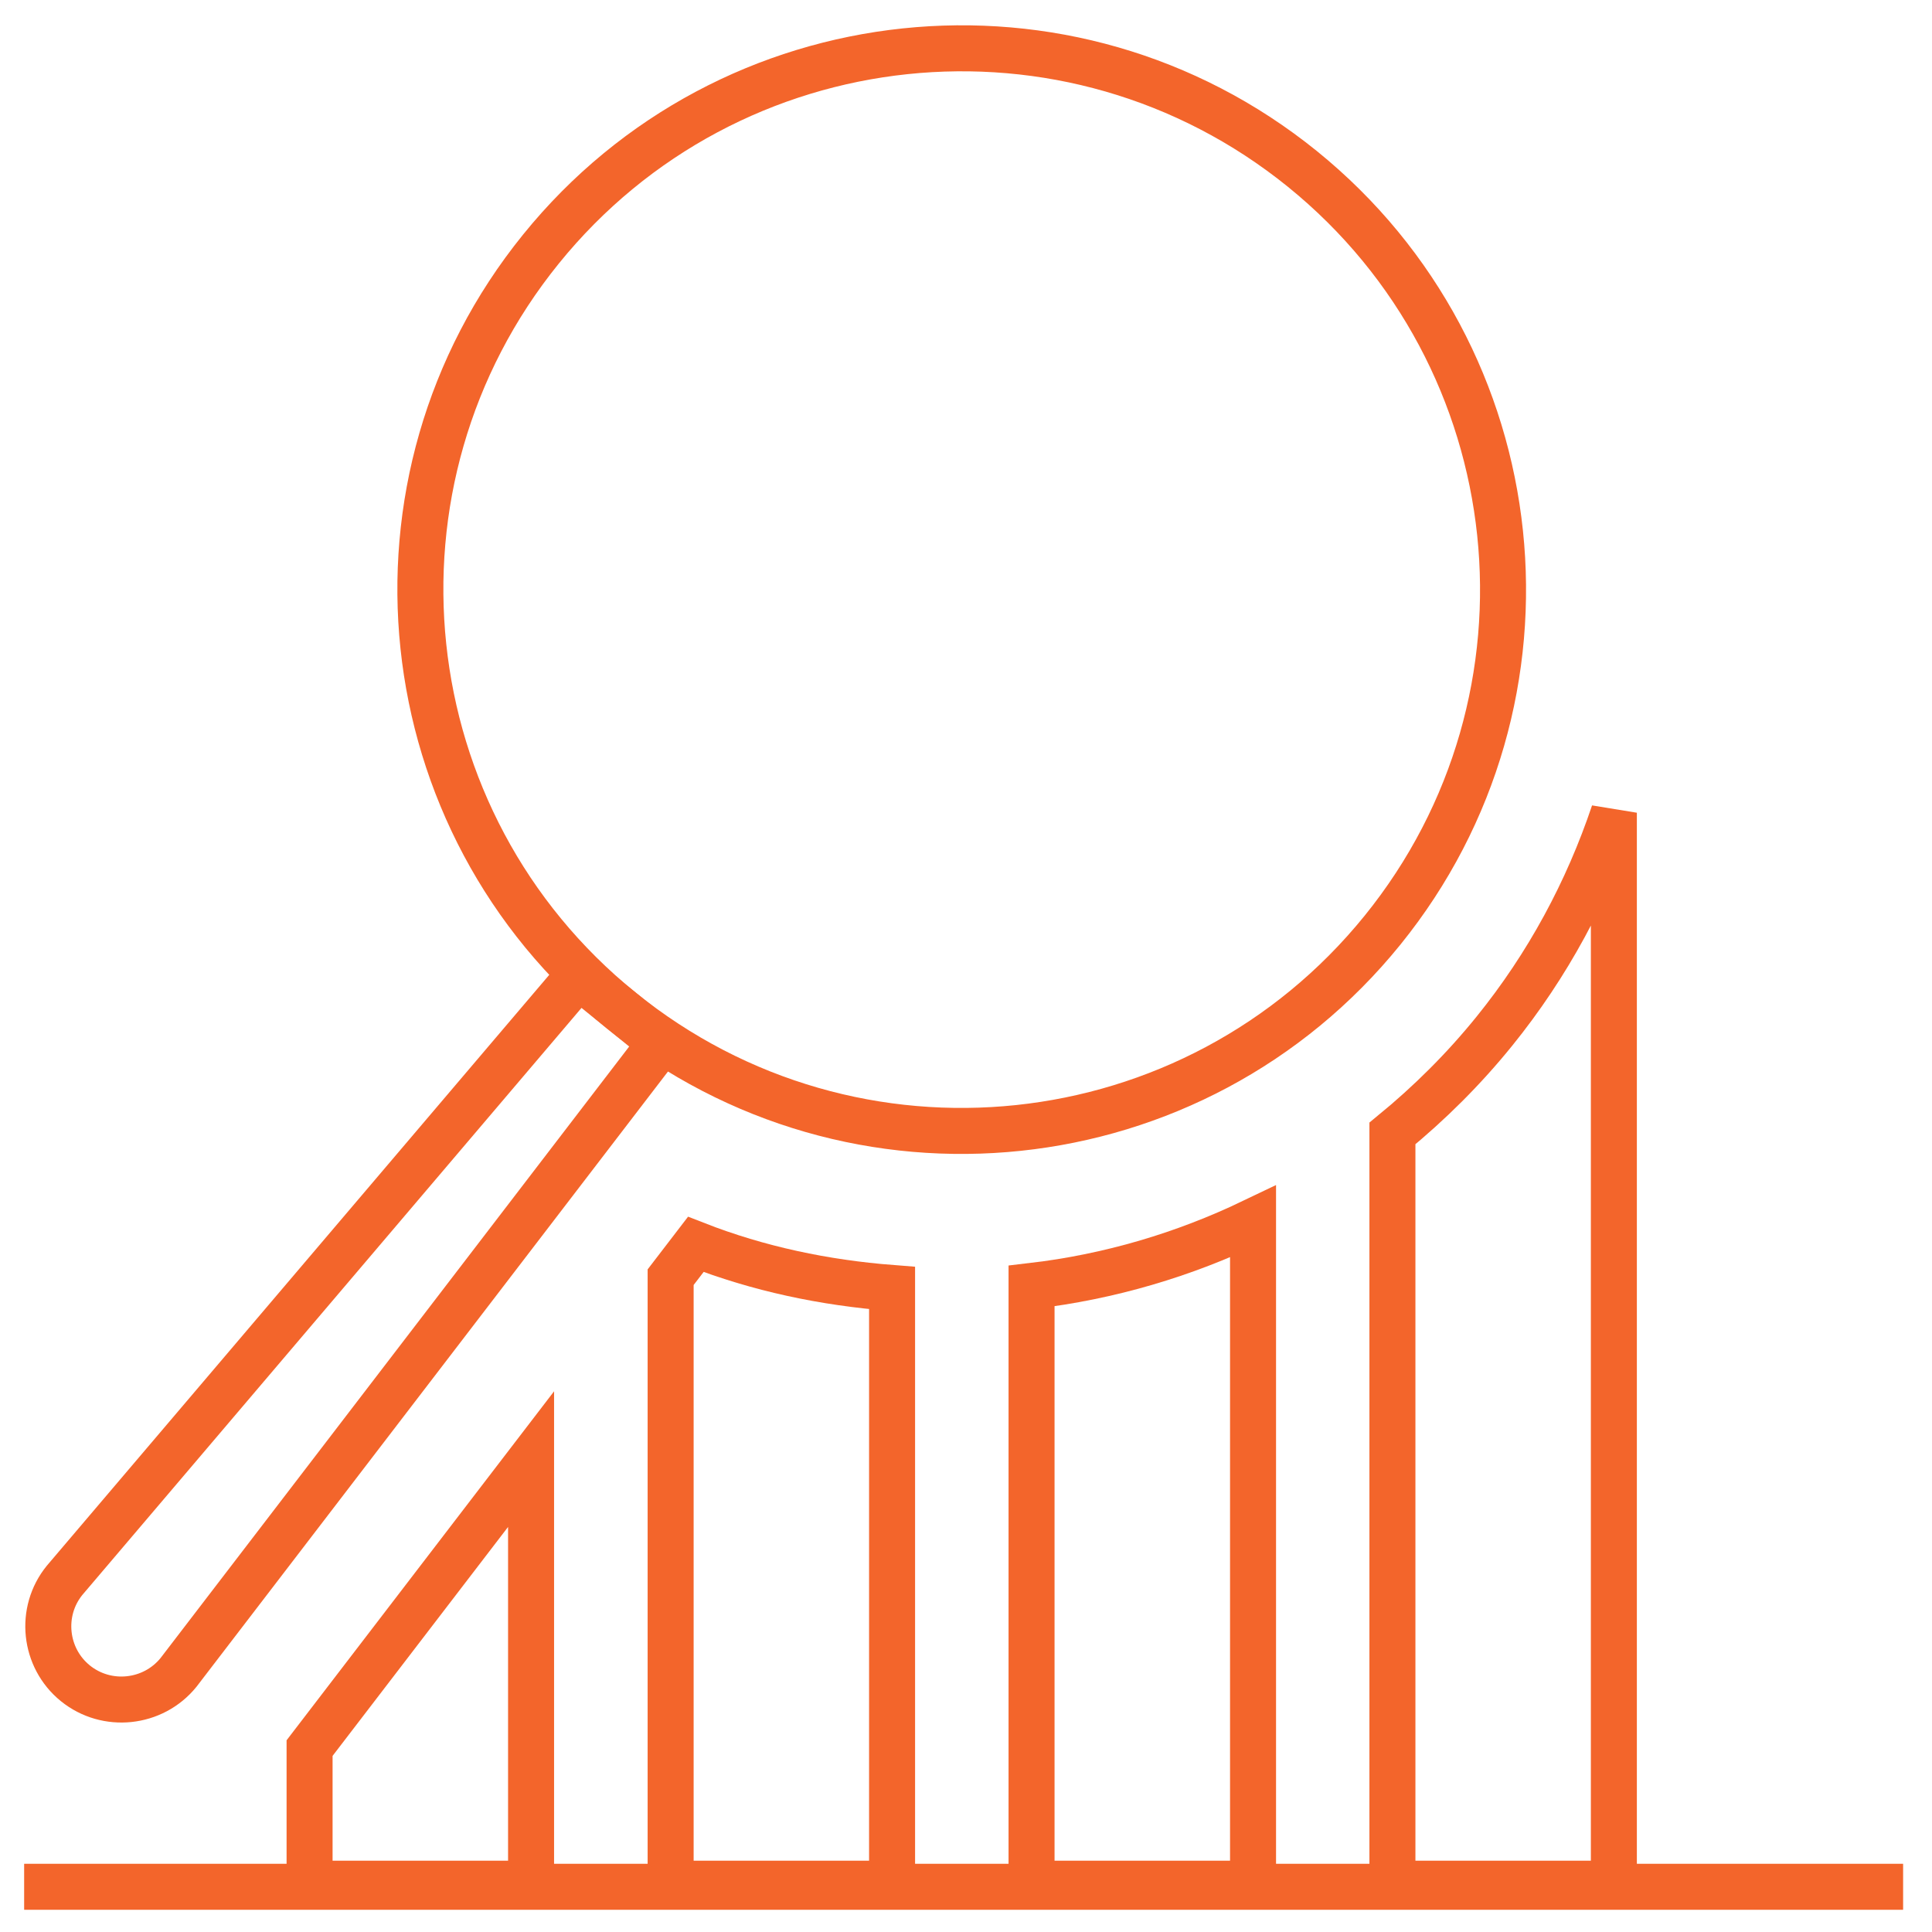 <svg width="42" height="42" viewBox="0 0 42 42" fill="none" xmlns="http://www.w3.org/2000/svg">
<path fill-rule="evenodd" clip-rule="evenodd" d="M32.488 22.415C31.82 23.242 31.074 23.981 30.27 24.64V40.95H35.084V17.668C34.512 19.37 33.652 20.976 32.488 22.415Z" stroke="#F3652B"/>
<path fill-rule="evenodd" clip-rule="evenodd" d="M30.054 20.222C25.965 25.273 18.555 26.053 13.503 21.965C8.452 17.876 7.67 10.465 11.76 5.414C15.849 0.362 23.257 -0.417 28.311 3.671C33.363 7.76 34.142 15.171 30.054 20.222Z" stroke="#F3652B"/>
<path fill-rule="evenodd" clip-rule="evenodd" d="M1.638 36.593V36.593C0.957 36.041 0.852 35.034 1.404 34.355L12.577 21.215L14.371 22.668L3.879 36.359C3.327 37.038 2.32 37.145 1.638 36.593Z" stroke="#F3652B"/>
<path fill-rule="evenodd" clip-rule="evenodd" d="M22.425 27.956L22.425 40.95H27.24V26.556C25.741 27.275 24.123 27.758 22.425 27.956Z" stroke="#F3652B"/>
<path fill-rule="evenodd" clip-rule="evenodd" d="M15.126 27.052L14.579 27.765L14.579 40.95H19.393V28C17.926 27.886 16.491 27.586 15.126 27.052Z" stroke="#F3652B"/>
<path fill-rule="evenodd" clip-rule="evenodd" d="M6.73 38.002V40.95H11.545V31.72L6.73 38.002Z" stroke="#F3652B"/>
<path d="M0.525 41.017H41.372" stroke="#F3652B"/>
</svg>
